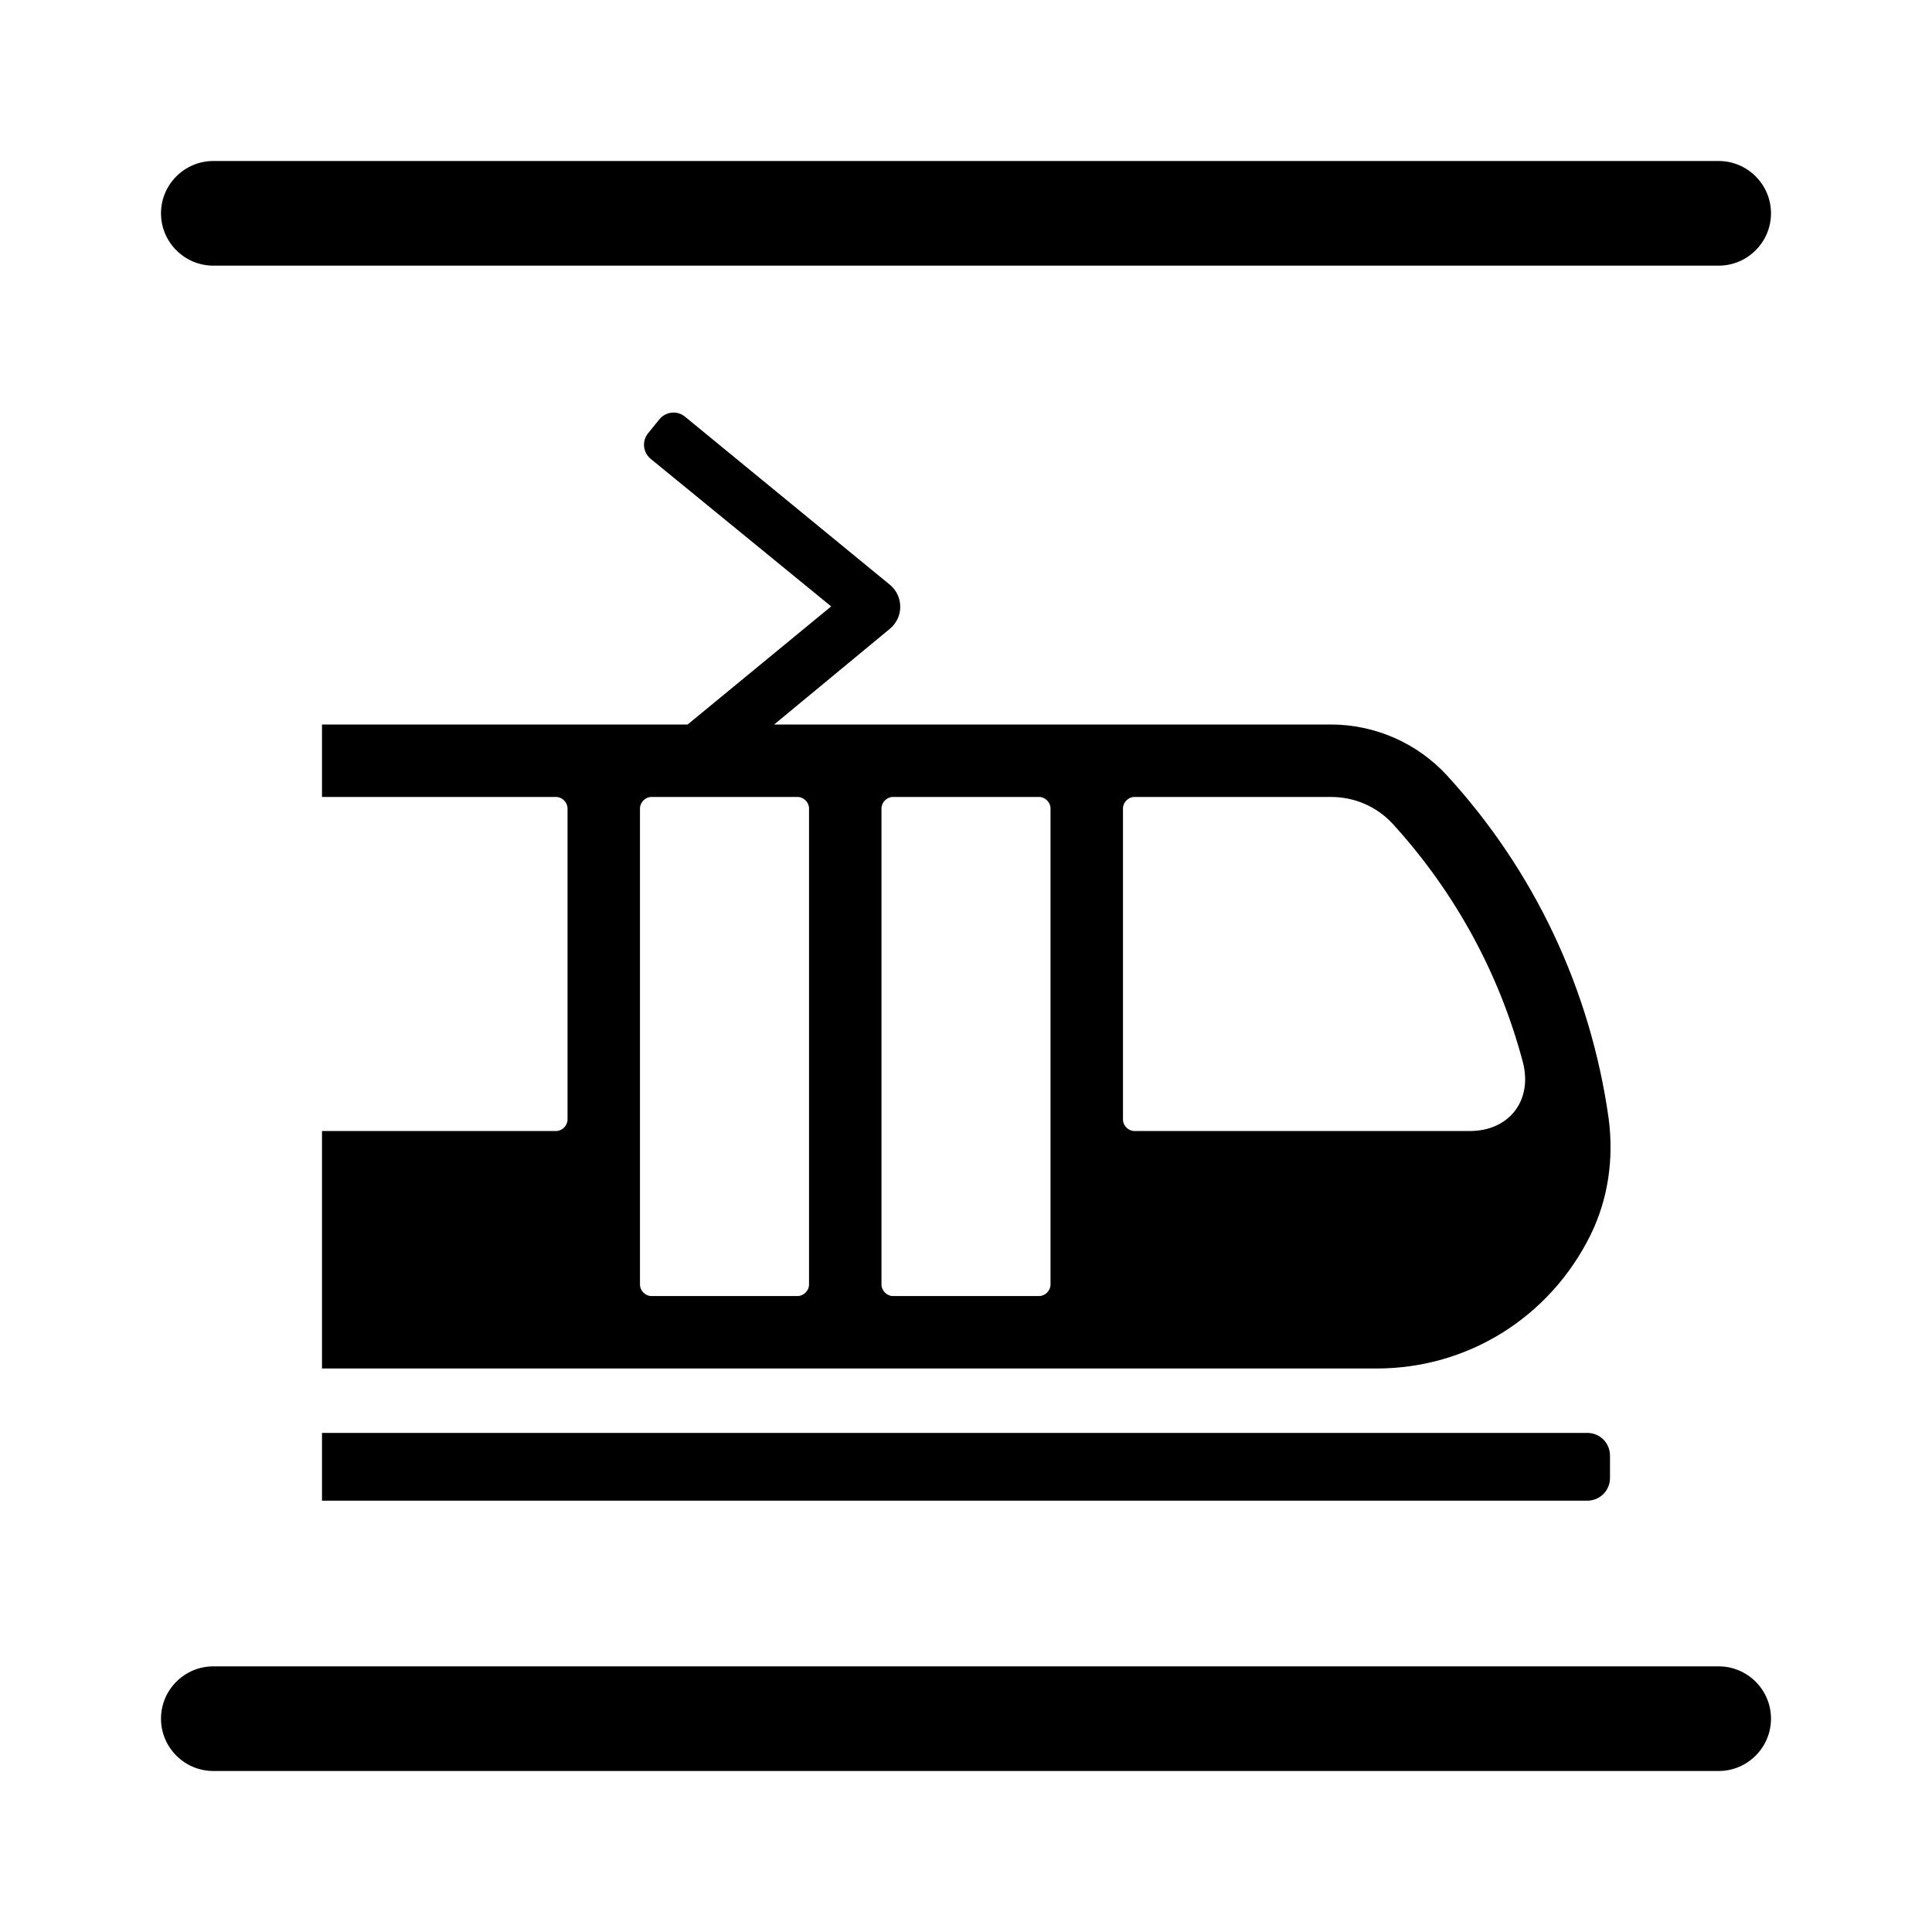 <?xml version="1.0" ?>
<svg xmlns="http://www.w3.org/2000/svg" width="24.0" height="24.0" viewBox="0 0 24.0 24.0">
  <path d="M21.35 3.3H2.65C2.292 3.3 2 3.008 2 2.65C2 2.292 2.292 2 2.65 2H21.35C21.708 2 22 2.292 22 2.65C22 3.008 21.708 3.3 21.35 3.3ZM22 21.35C22 20.992 21.708 20.7 21.35 20.7H2.65C2.292 20.7 2 20.992 2 21.35C2 21.708 2.292 22 2.65 22H21.35C21.708 22 22 21.708 22 21.35ZM19.717 18.642C19.875 18.642 20 18.517 20 18.358V18.083C20 17.925 19.875 17.8 19.717 17.8H4V18.642H19.717ZM4 14.05H6.908C6.983 14.05 7.05 13.983 7.05 13.908V10.042C7.05 9.967 6.983 9.9 6.908 9.9H4V9H8.542L10.325 7.533L8.083 5.7C7.983 5.617 7.975 5.475 8.05 5.383L8.192 5.208C8.275 5.108 8.417 5.1 8.508 5.175L11.058 7.267C11.225 7.408 11.225 7.667 11.058 7.808L9.617 9H16.533C17.083 9 17.608 9.233 17.975 9.633C19.067 10.825 19.758 12.3 19.983 13.892C20.05 14.4 19.975 14.9 19.758 15.342C19.25 16.367 18.233 17 17.1 17H4V14.05ZM17.3 10.233C17.1 10.017 16.825 9.9 16.533 9.9H14.092C14.017 9.9 13.95 9.967 13.95 10.042V13.908C13.95 13.983 14.017 14.05 14.092 14.05H18.258C18.75 14.05 19.042 13.667 18.917 13.192C18.625 12.092 18.075 11.083 17.3 10.233ZM12.908 16.1C12.983 16.1 13.05 16.033 13.05 15.958V10.042C13.05 9.967 12.983 9.9 12.908 9.9H11.092C11.017 9.9 10.95 9.967 10.95 10.042V15.958C10.95 16.033 11.017 16.1 11.092 16.1H12.908ZM8.092 9.9C8.017 9.9 7.95 9.967 7.95 10.042V15.958C7.95 16.033 8.017 16.1 8.092 16.1H9.908C9.983 16.1 10.05 16.033 10.05 15.958V10.042C10.05 9.967 9.983 9.9 9.908 9.9H8.092Z" fill="#000000ff"/>
</svg>

